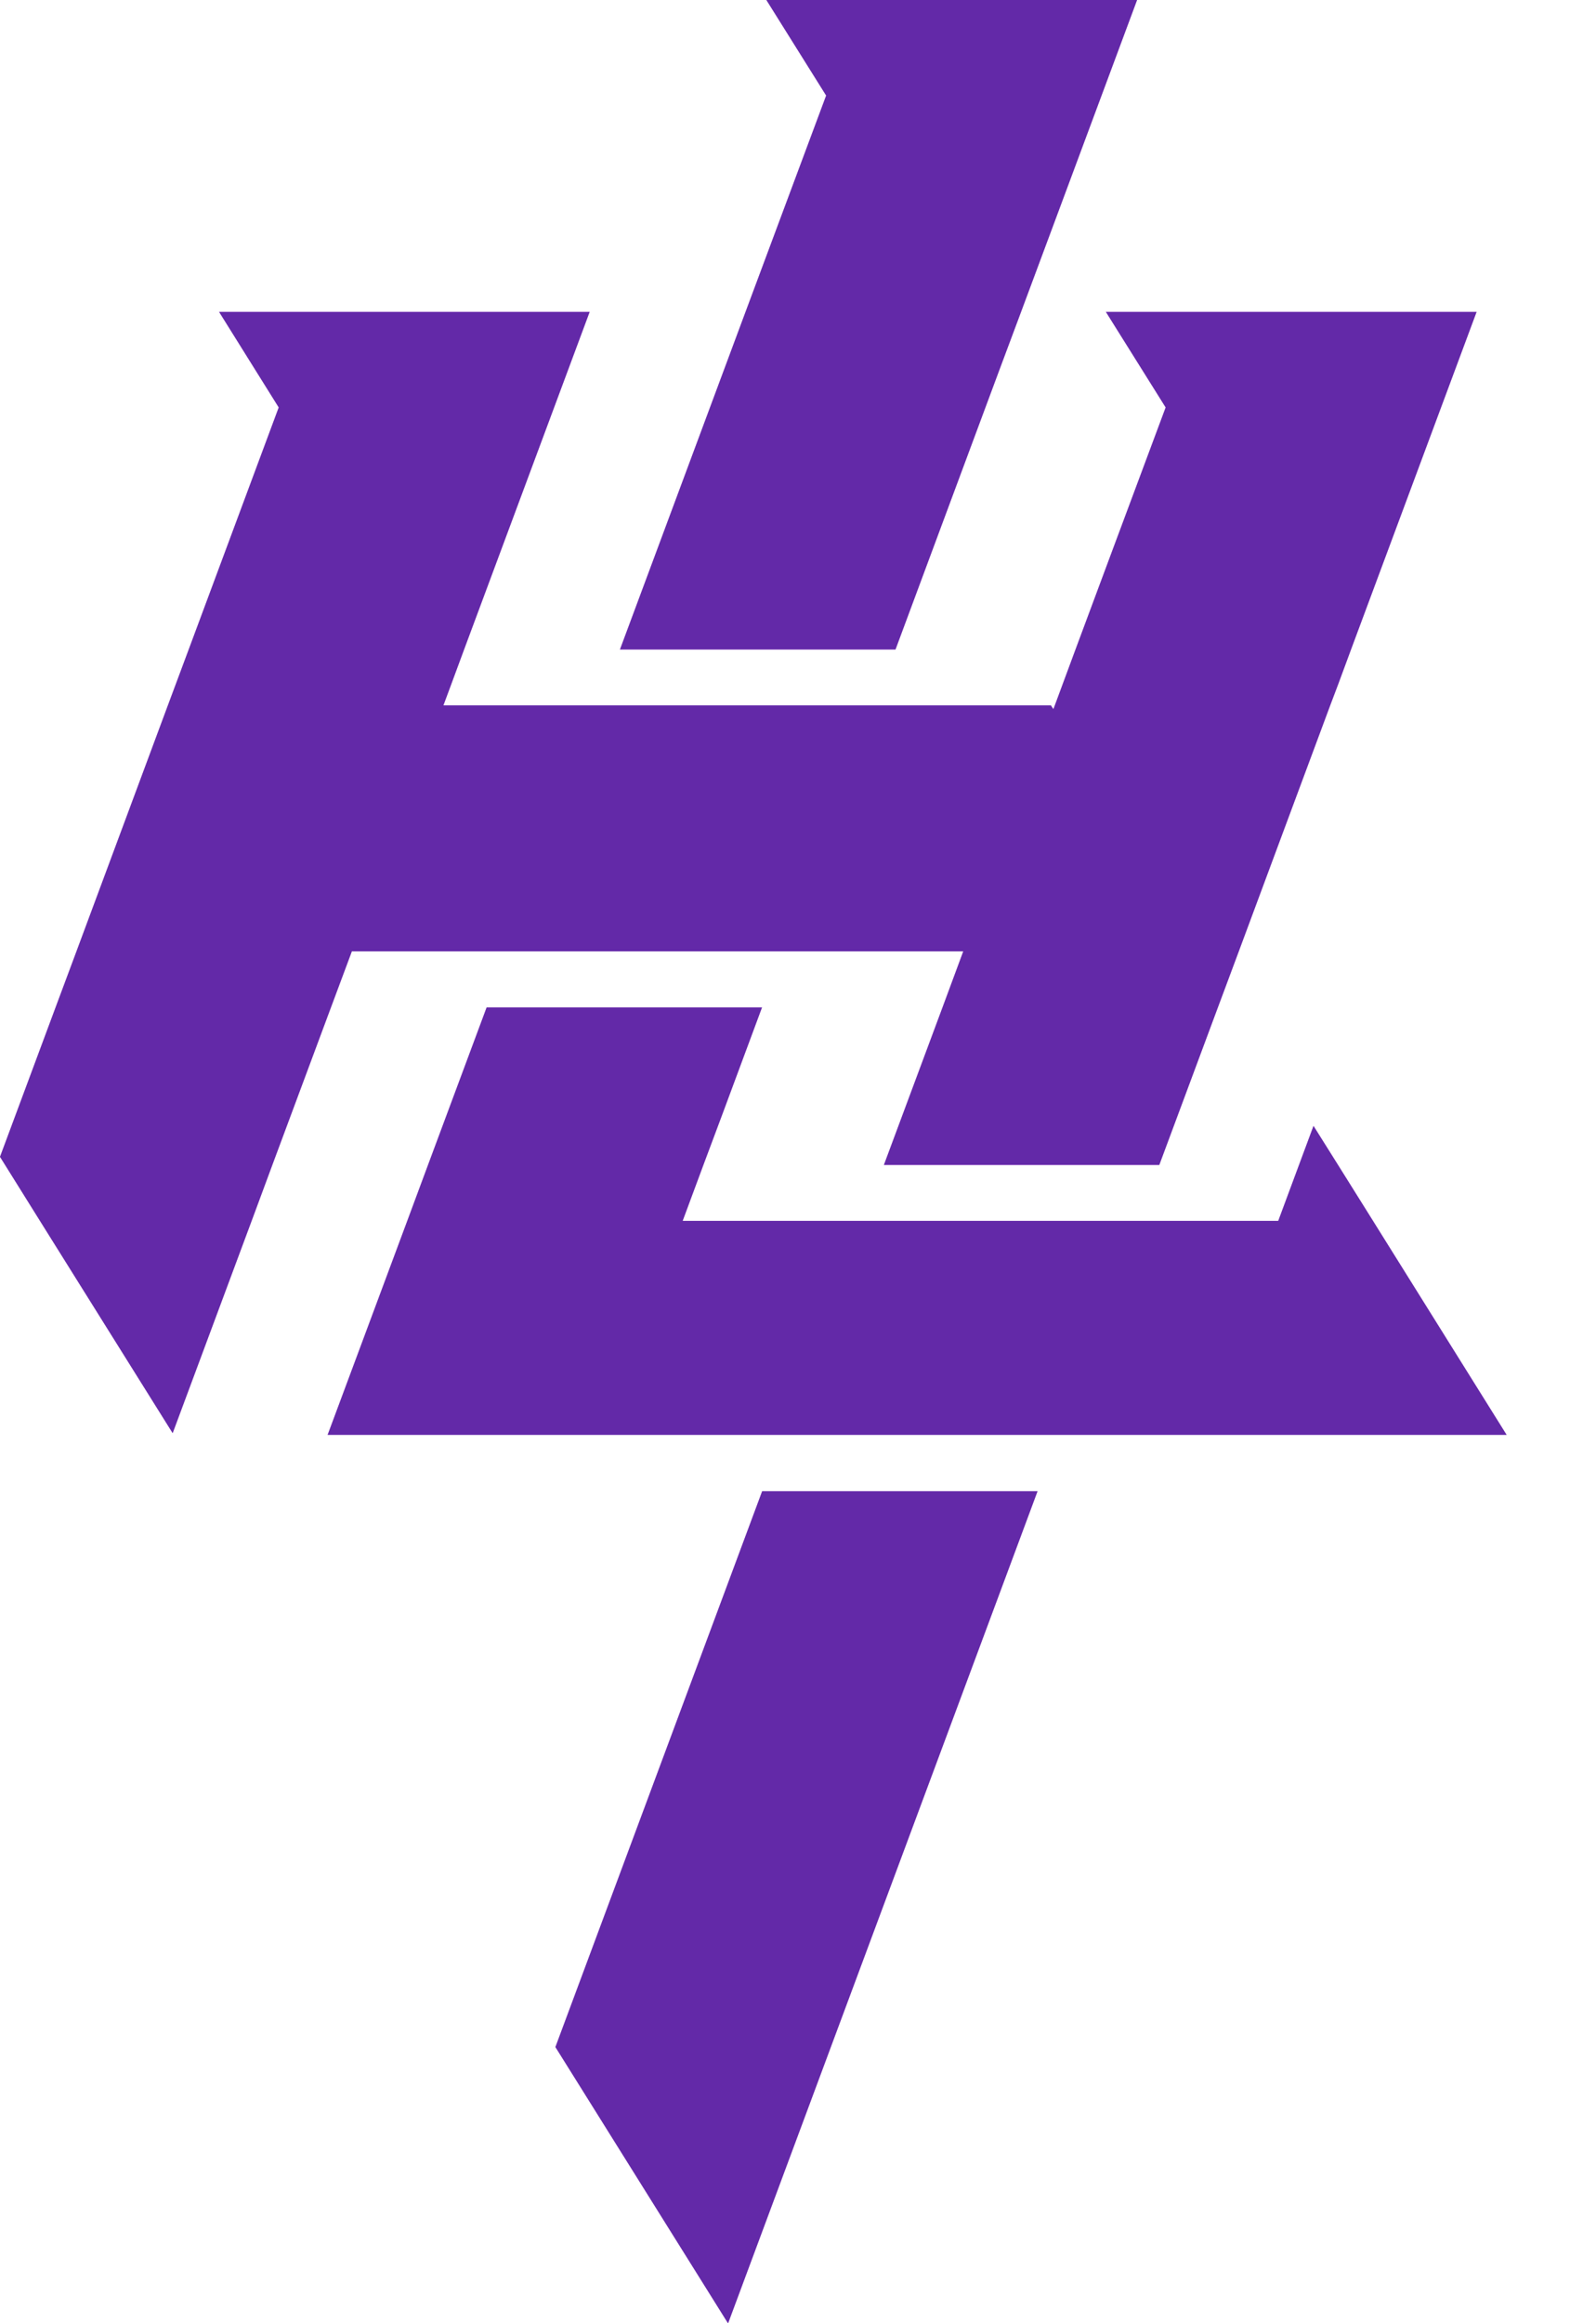 <svg width="11" height="16" viewBox="0 0 11 16" fill="none" xmlns="http://www.w3.org/2000/svg">
<path d="M10.177 2.148L9.312 4.472L9.224 4.71L9.168 4.858L8.851 5.71L8.538 6.552L8.45 6.788L8.394 6.938L7.99 8.023H6.092L6.496 6.938L6.639 6.552H2.425L2.281 6.938L1.877 8.023L1.734 8.409L1.19 9.87L0.276 8.409L0.035 8.023L0 7.967L0.383 6.938L0.527 6.552L1.157 4.858L1.301 4.472L1.921 2.806L1.51 2.148H4.064L3.199 4.472L3.111 4.71L3.056 4.858H7.243L7.26 4.884L7.27 4.858L7.413 4.472L7.661 3.806L8.034 2.806L7.622 2.148H10.177Z" fill="#E697F6"/>
<path d="M10.177 2.148L9.312 4.472L9.224 4.71L9.168 4.858L8.851 5.71L8.538 6.552L8.45 6.788L8.394 6.938L7.99 8.023H6.092L6.496 6.938L6.639 6.552H2.425L2.281 6.938L1.877 8.023L1.734 8.409L1.19 9.87L0.276 8.409L0.035 8.023L0 7.967L0.383 6.938L0.527 6.552L1.157 4.858L1.301 4.472L1.921 2.806L1.51 2.148H4.064L3.199 4.472L3.111 4.71L3.056 4.858H7.243L7.26 4.884L7.27 4.858L7.413 4.472L7.661 3.806L8.034 2.806L7.622 2.148H10.177Z" fill="#6329A8"/>
<path d="M10.384 9.882H2.258L2.807 8.408L2.95 8.023L3.354 6.938H5.252L4.973 7.689L4.848 8.023L4.705 8.408H8.81L8.953 8.023L9.053 7.754L9.222 8.023L9.463 8.408L10.384 9.882Z" fill="#E697F6"/>
<path d="M10.384 9.882H2.258L2.807 8.408L2.95 8.023L3.354 6.938H5.252L4.973 7.689L4.848 8.023L4.705 8.408H8.81L8.953 8.023L9.053 7.754L9.222 8.023L9.463 8.408L10.384 9.882Z" fill="#6329A8"/>
<path d="M7.151 10.27L6.939 10.84L5.018 16.001L3.828 14.098L5.253 10.27H7.151Z" fill="#E697F6"/>
<path d="M7.151 10.27L6.939 10.84L5.018 16.001L3.828 14.098L5.253 10.27H7.151Z" fill="#6329A8"/>
<path d="M7.837 0L7.256 1.561L7.037 2.149L6.883 2.561L6.482 3.639L6.172 4.473H4.273L5.138 2.149L5.292 1.736L5.694 0.658L5.282 0H7.837Z" fill="#E697F6"/>
<path d="M7.837 0L7.256 1.561L7.037 2.149L6.883 2.561L6.482 3.639L6.172 4.473H4.273L5.138 2.149L5.292 1.736L5.694 0.658L5.282 0H7.837Z" fill="#6329A8"/>
</svg>
